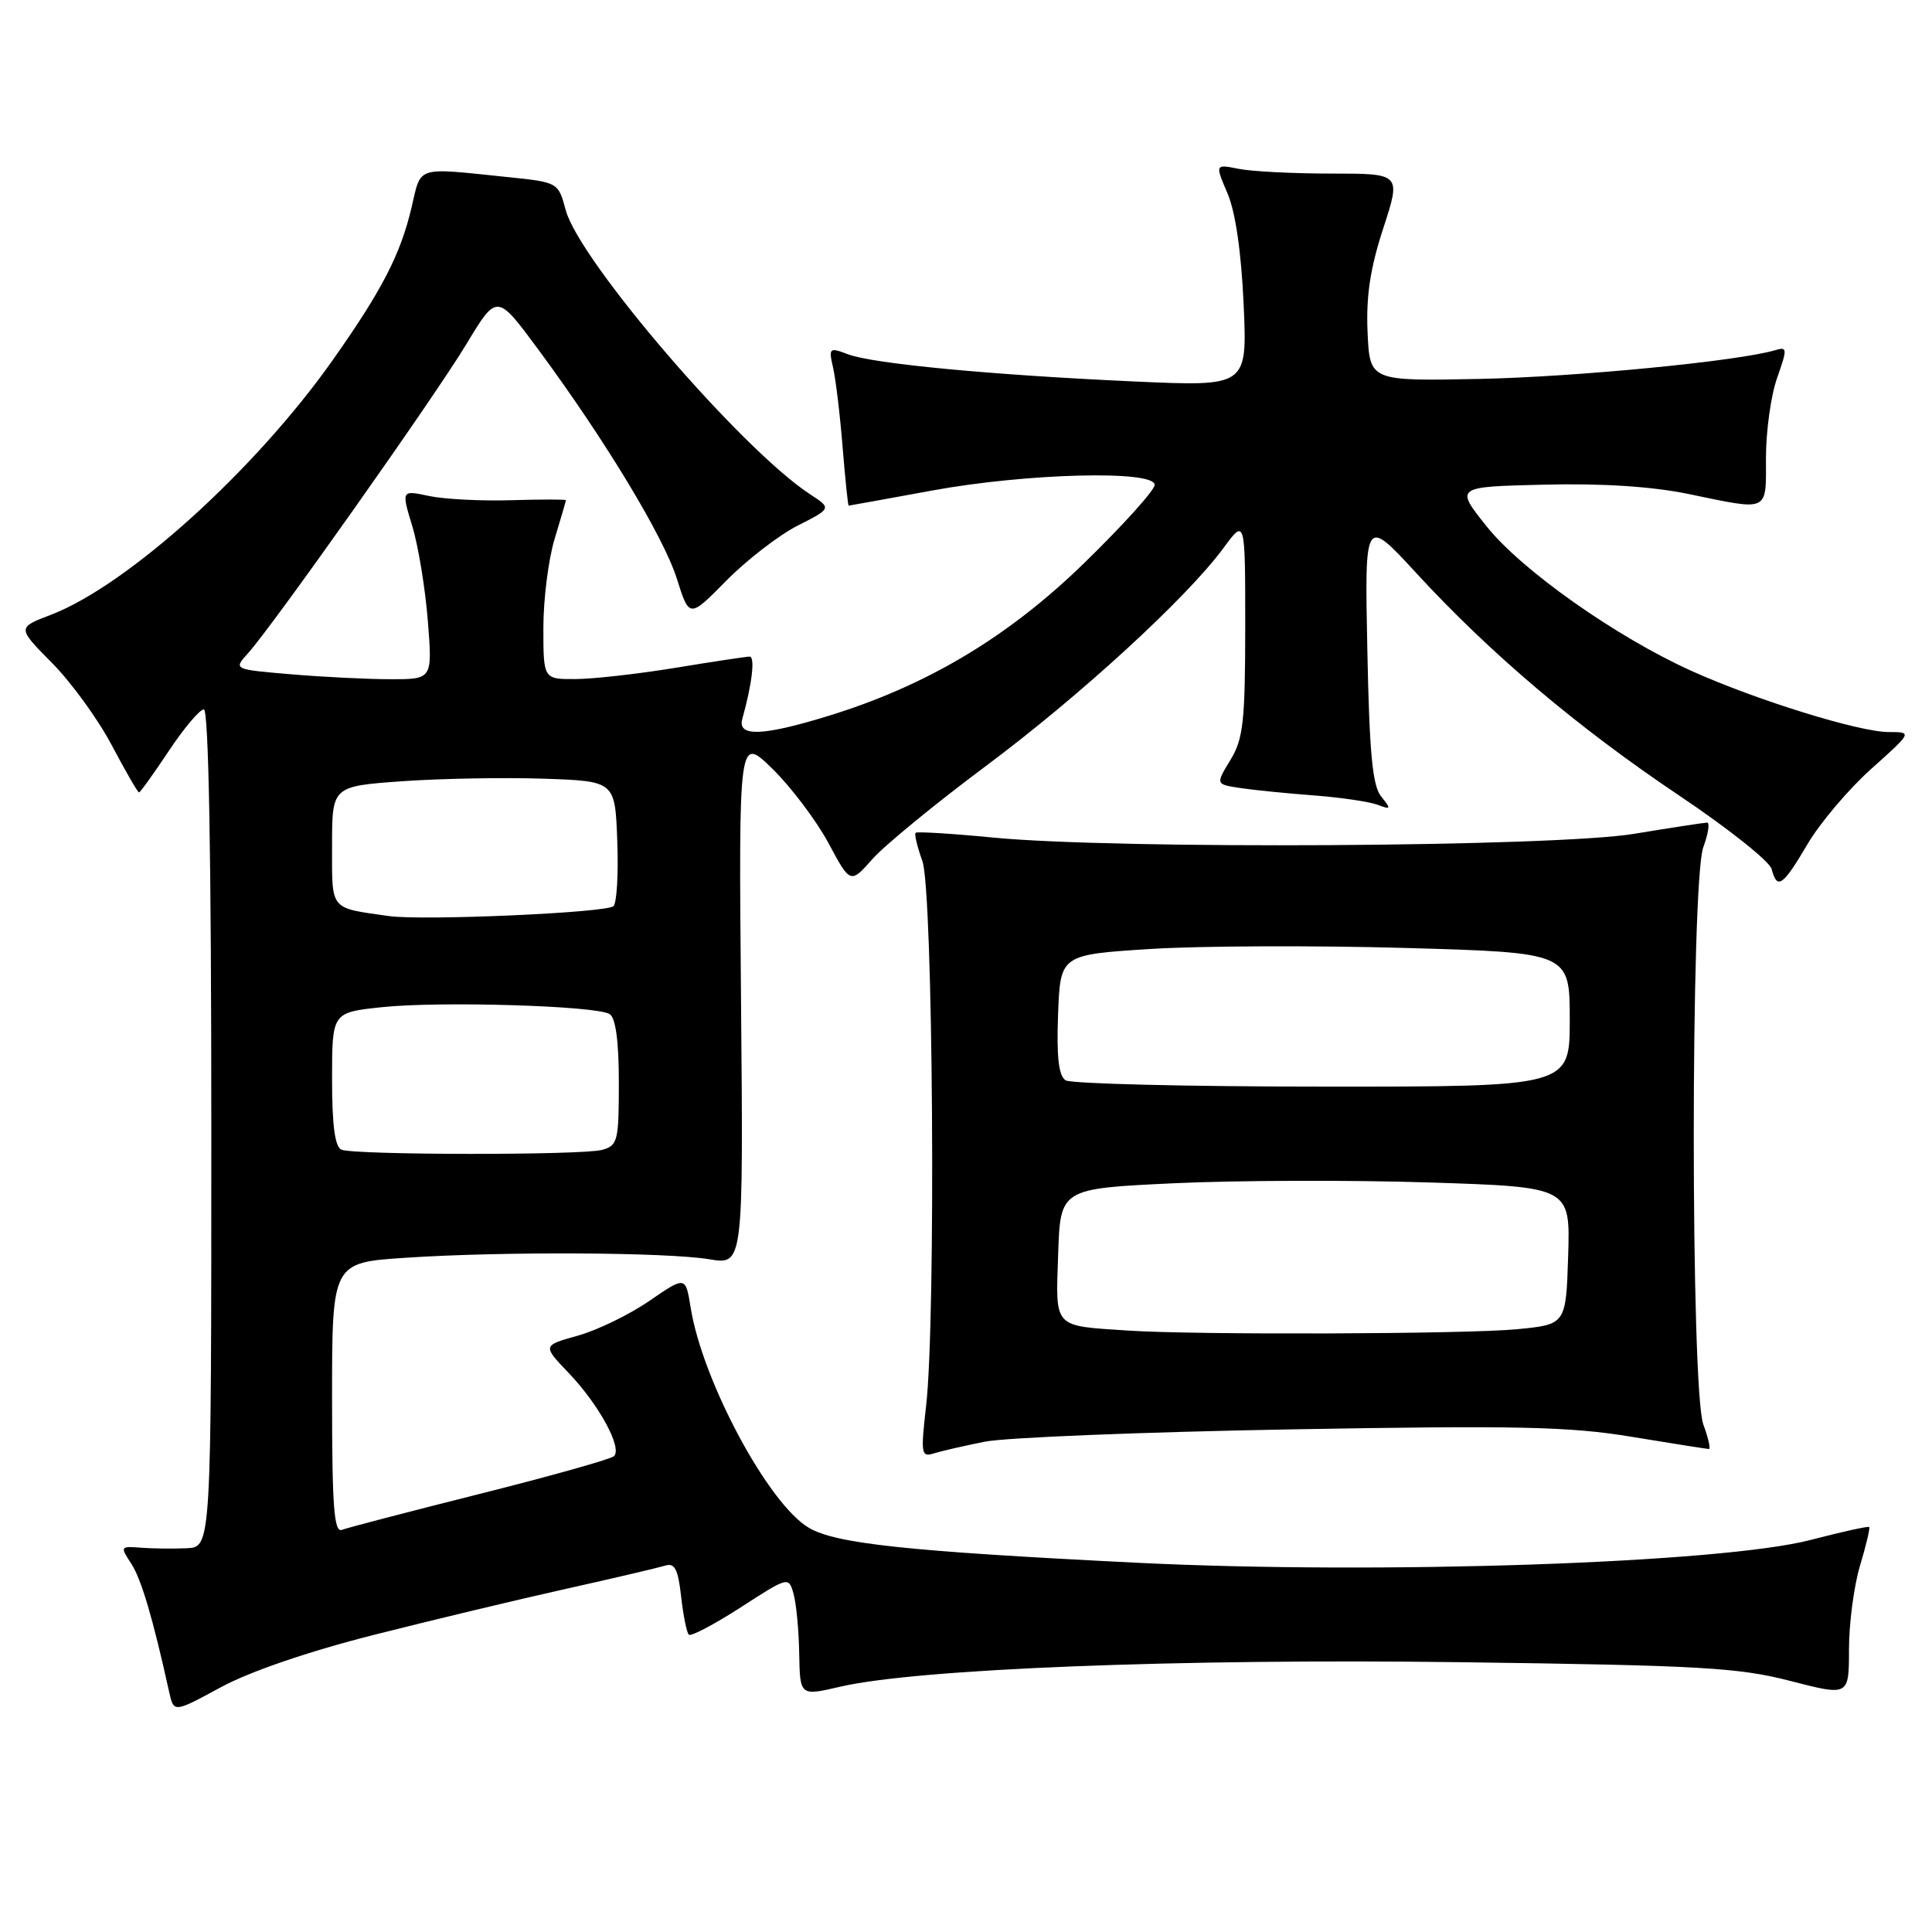 <?xml version="1.0" encoding="UTF-8" standalone="no"?>
<!DOCTYPE svg PUBLIC "-//W3C//DTD SVG 1.1//EN" "http://www.w3.org/Graphics/SVG/1.1/DTD/svg11.dtd" >
<svg xmlns="http://www.w3.org/2000/svg" xmlns:xlink="http://www.w3.org/1999/xlink" version="1.1" viewBox="0 0 256 256">
 <g >
 <path fill="currentColor"
d=" M 49.50 216.64 C 57.20 214.69 68.67 211.94 75.00 210.53 C 81.33 209.12 87.23 207.73 88.12 207.46 C 89.40 207.05 89.84 207.89 90.25 211.52 C 90.53 214.04 90.99 216.33 91.27 216.60 C 91.54 216.88 94.63 215.25 98.14 212.99 C 104.47 208.90 104.50 208.89 105.15 211.19 C 105.51 212.46 105.85 216.03 105.90 219.12 C 106.00 224.74 106.00 224.74 111.36 223.49 C 121.54 221.13 156.23 219.76 193.50 220.25 C 225.33 220.67 230.40 220.96 237.25 222.74 C 245.00 224.74 245.00 224.74 245.00 218.53 C 245.00 215.11 245.66 210.13 246.46 207.46 C 247.27 204.78 247.81 202.48 247.68 202.34 C 247.54 202.20 244.07 202.97 239.96 204.04 C 228.11 207.13 182.79 208.66 150.58 207.07 C 120.23 205.56 110.73 204.55 107.16 202.43 C 101.82 199.28 93.08 183.00 91.52 173.29 C 90.84 169.08 90.84 169.08 86.05 172.37 C 83.41 174.19 79.15 176.26 76.57 176.98 C 71.88 178.29 71.88 178.29 75.33 181.90 C 79.38 186.13 82.52 191.92 81.34 192.96 C 80.88 193.36 72.88 195.61 63.56 197.95 C 54.24 200.29 46.02 202.44 45.31 202.71 C 44.26 203.11 44.00 199.62 44.00 185.26 C 44.00 167.30 44.00 167.30 53.75 166.66 C 66.52 165.81 88.31 165.92 94.00 166.86 C 98.50 167.61 98.50 167.61 98.19 132.55 C 97.88 97.50 97.88 97.50 102.37 101.89 C 104.83 104.30 108.16 108.72 109.77 111.70 C 112.68 117.13 112.68 117.13 115.62 113.81 C 117.24 111.99 123.95 106.49 130.53 101.58 C 143.07 92.24 157.26 79.22 162.13 72.60 C 165.00 68.70 165.00 68.70 165.00 83.10 C 164.99 95.63 164.74 97.92 163.03 100.71 C 161.08 103.92 161.08 103.92 164.29 104.41 C 166.05 104.68 170.43 105.12 174.01 105.39 C 177.59 105.66 181.42 106.22 182.51 106.63 C 184.33 107.31 184.37 107.22 183.02 105.55 C 181.86 104.14 181.45 99.81 181.18 86.11 C 180.82 68.50 180.82 68.50 187.65 75.92 C 197.48 86.61 209.01 96.36 222.48 105.40 C 228.96 109.74 234.48 114.13 234.75 115.15 C 235.48 117.94 236.22 117.43 239.50 111.86 C 241.15 109.06 244.95 104.56 247.95 101.88 C 253.40 97.00 253.40 97.00 250.25 97.00 C 246.36 97.00 232.66 92.75 224.11 88.89 C 214.11 84.37 201.60 75.54 196.98 69.74 C 192.80 64.50 192.80 64.50 204.59 64.22 C 212.35 64.03 218.92 64.46 223.80 65.47 C 234.54 67.69 234.00 67.94 234.00 60.63 C 234.00 57.12 234.66 52.37 235.48 50.07 C 236.85 46.18 236.83 45.92 235.23 46.40 C 230.38 47.85 208.80 49.95 196.00 50.21 C 181.50 50.50 181.50 50.50 181.21 44.00 C 181.00 39.26 181.56 35.54 183.29 30.25 C 185.65 23.00 185.65 23.00 176.45 23.00 C 171.39 23.00 165.84 22.72 164.12 22.37 C 161.00 21.75 161.00 21.75 162.65 25.62 C 163.71 28.09 164.48 33.45 164.79 40.36 C 165.27 51.22 165.27 51.22 150.38 50.55 C 131.37 49.69 115.65 48.20 112.35 46.94 C 109.88 46.00 109.79 46.09 110.39 48.73 C 110.74 50.25 111.31 54.99 111.65 59.25 C 112.00 63.51 112.36 67.00 112.45 67.00 C 112.54 67.00 117.51 66.10 123.50 65.00 C 136.03 62.70 153.00 62.27 153.00 64.25 C 153.00 64.94 148.84 69.56 143.75 74.52 C 133.63 84.40 122.80 90.87 109.64 94.90 C 101.00 97.55 97.68 97.65 98.36 95.25 C 99.65 90.67 100.08 87.00 99.33 87.00 C 98.87 87.01 94.45 87.67 89.50 88.49 C 84.55 89.30 78.59 89.97 76.25 89.98 C 72.00 90.00 72.00 90.00 72.00 83.16 C 72.00 79.40 72.67 74.11 73.49 71.41 C 74.31 68.71 74.98 66.40 74.99 66.28 C 75.00 66.16 71.74 66.16 67.75 66.28 C 63.76 66.40 58.85 66.15 56.84 65.72 C 53.18 64.94 53.18 64.94 54.63 69.72 C 55.43 72.35 56.35 77.99 56.69 82.25 C 57.30 90.00 57.30 90.00 51.80 90.00 C 48.78 90.00 42.84 89.71 38.62 89.35 C 30.93 88.70 30.93 88.70 32.83 86.60 C 36.15 82.92 57.56 52.62 61.78 45.63 C 65.84 38.89 65.84 38.89 71.26 46.22 C 80.13 58.22 87.93 71.11 89.69 76.69 C 91.34 81.92 91.34 81.92 96.24 76.94 C 98.94 74.21 103.18 70.93 105.67 69.66 C 110.20 67.36 110.20 67.36 107.35 65.50 C 98.30 59.60 76.77 34.57 74.96 27.84 C 73.97 24.16 73.96 24.15 67.23 23.46 C 54.96 22.19 55.84 21.91 54.53 27.50 C 53.07 33.71 50.61 38.47 44.09 47.71 C 33.80 62.30 16.87 77.59 6.73 81.47 C 2.27 83.17 2.27 83.17 6.89 87.84 C 9.43 90.40 13.00 95.31 14.81 98.75 C 16.63 102.19 18.25 105.00 18.42 105.00 C 18.58 105.00 20.36 102.52 22.37 99.50 C 24.38 96.47 26.47 94.00 27.01 94.00 C 27.65 94.00 28.00 113.55 28.00 149.50 C 28.00 205.00 28.00 205.00 24.75 205.15 C 22.96 205.23 20.23 205.20 18.68 205.08 C 15.94 204.86 15.90 204.92 17.39 207.19 C 18.72 209.23 20.26 214.42 22.42 224.22 C 23.03 226.95 23.03 226.95 29.26 223.57 C 33.09 221.49 40.90 218.82 49.50 216.64 Z  M 130.50 191.03 C 133.25 190.48 151.47 189.75 171.00 189.40 C 201.06 188.87 207.99 189.02 216.24 190.39 C 221.60 191.27 226.18 192.00 226.44 192.00 C 226.69 192.00 226.36 190.54 225.70 188.75 C 224.01 184.18 224.01 116.82 225.70 112.25 C 226.36 110.46 226.58 109.00 226.20 109.00 C 225.81 109.01 221.45 109.67 216.50 110.49 C 205.91 112.23 147.85 112.57 131.57 110.98 C 126.12 110.45 121.50 110.17 121.32 110.35 C 121.14 110.53 121.54 112.21 122.22 114.09 C 123.64 118.02 124.03 174.93 122.71 186.33 C 121.99 192.62 122.07 193.11 123.71 192.59 C 124.70 192.28 127.75 191.58 130.50 191.03 Z  M 45.25 152.34 C 44.38 151.99 44.00 149.13 44.00 143.00 C 44.00 134.16 44.00 134.16 50.56 133.46 C 58.20 132.64 79.00 133.26 80.78 134.37 C 81.58 134.86 82.00 137.98 82.00 143.44 C 82.00 151.23 81.85 151.81 79.75 152.37 C 77.06 153.09 47.04 153.06 45.25 152.34 Z  M 51.50 121.38 C 43.60 120.25 44.00 120.74 44.00 112.07 C 44.00 104.19 44.00 104.19 53.25 103.52 C 58.34 103.16 66.78 103.00 72.00 103.18 C 81.50 103.50 81.50 103.50 81.79 111.41 C 81.96 115.75 81.73 119.65 81.29 120.07 C 80.37 120.95 55.96 122.02 51.50 121.38 Z  M 149.50 176.31 C 139.46 175.64 139.88 176.11 140.21 166.22 C 140.50 157.50 140.50 157.50 155.50 156.79 C 163.75 156.40 178.95 156.35 189.29 156.68 C 208.07 157.28 208.07 157.28 207.79 166.39 C 207.50 175.50 207.50 175.50 201.00 176.13 C 194.34 176.78 158.49 176.90 149.50 176.31 Z  M 141.20 143.15 C 140.28 142.56 139.99 140.07 140.20 134.41 C 140.50 126.50 140.50 126.50 152.50 125.74 C 159.10 125.33 174.29 125.27 186.25 125.61 C 208.00 126.23 208.00 126.23 208.00 135.12 C 208.00 144.00 208.00 144.00 175.25 143.98 C 157.24 143.98 141.92 143.60 141.20 143.15 Z "/>
</g>
</svg>